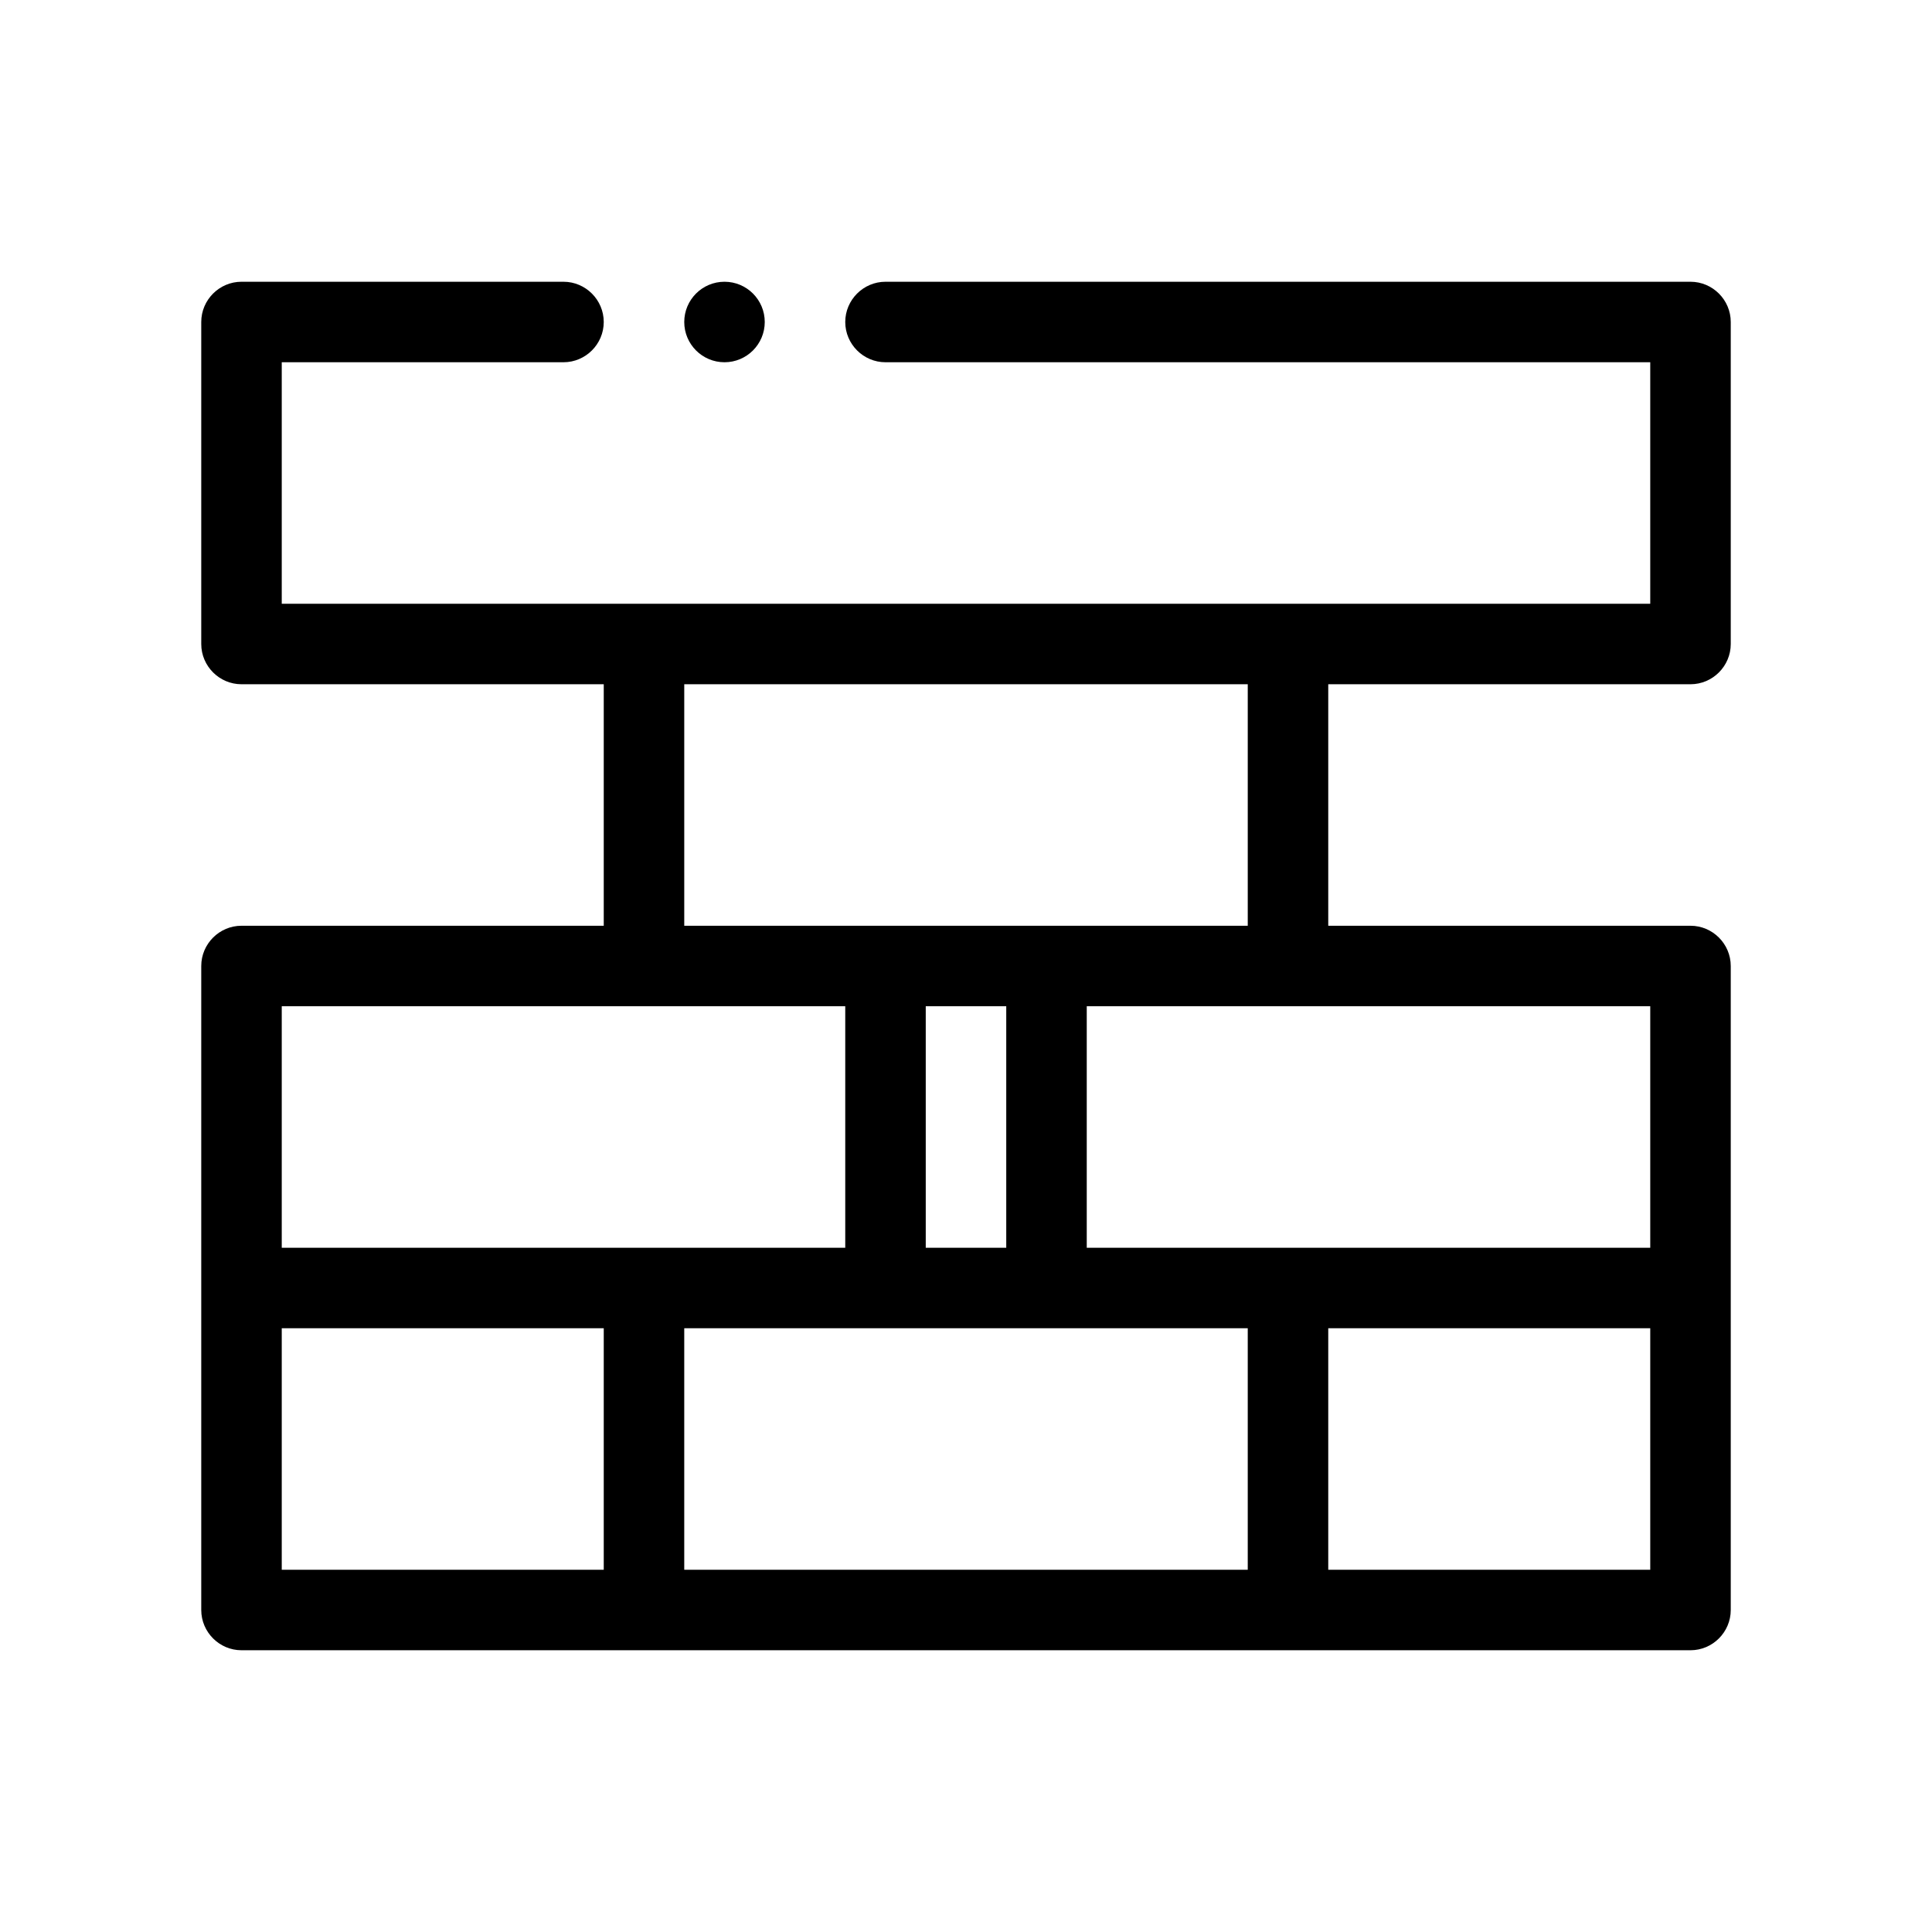 <?xml version="1.0" encoding="UTF-8"?>
<svg xmlns="http://www.w3.org/2000/svg" version="1.1" viewBox="0 0 48 48">
  <!-- Generator: Adobe Illustrator 28.7.1, SVG Export Plug-In . SVG Version: 1.2.0 Build 142)  -->
  <g>
    <g id="Outline">
      <g>
        <path d="M42,17c.55,0,1-.45,1-1v-8c0-.55-.45-1-1-1h-20c-.55,0-1,.45-1,1s.45,1,1,1h19v6H7v-6h7c.55,0,1-.45,1-1s-.45-1-1-1H6c-.55,0-1,.45-1,1v8c0,.55.45,1,1,1h9v6H6c-.55,0-1,.45-1,1v16c0,.55.45,1,1,1h36c.55,0,1-.45,1-1v-16c0-.55-.45-1-1-1h-9v-6h9ZM17,17h14v6h-14v-6ZM25,25v6h-2v-6h2ZM15,39H7v-6h8v6ZM7,31v-6h14v6H7ZM31,39h-14v-6h14v6ZM41,39h-8v-6h8v6ZM41,25v6h-14v-6h14Z"/>
        <circle cx="18" cy="8" r="1"/>
      </g>
    </g>
  </g>
</svg>